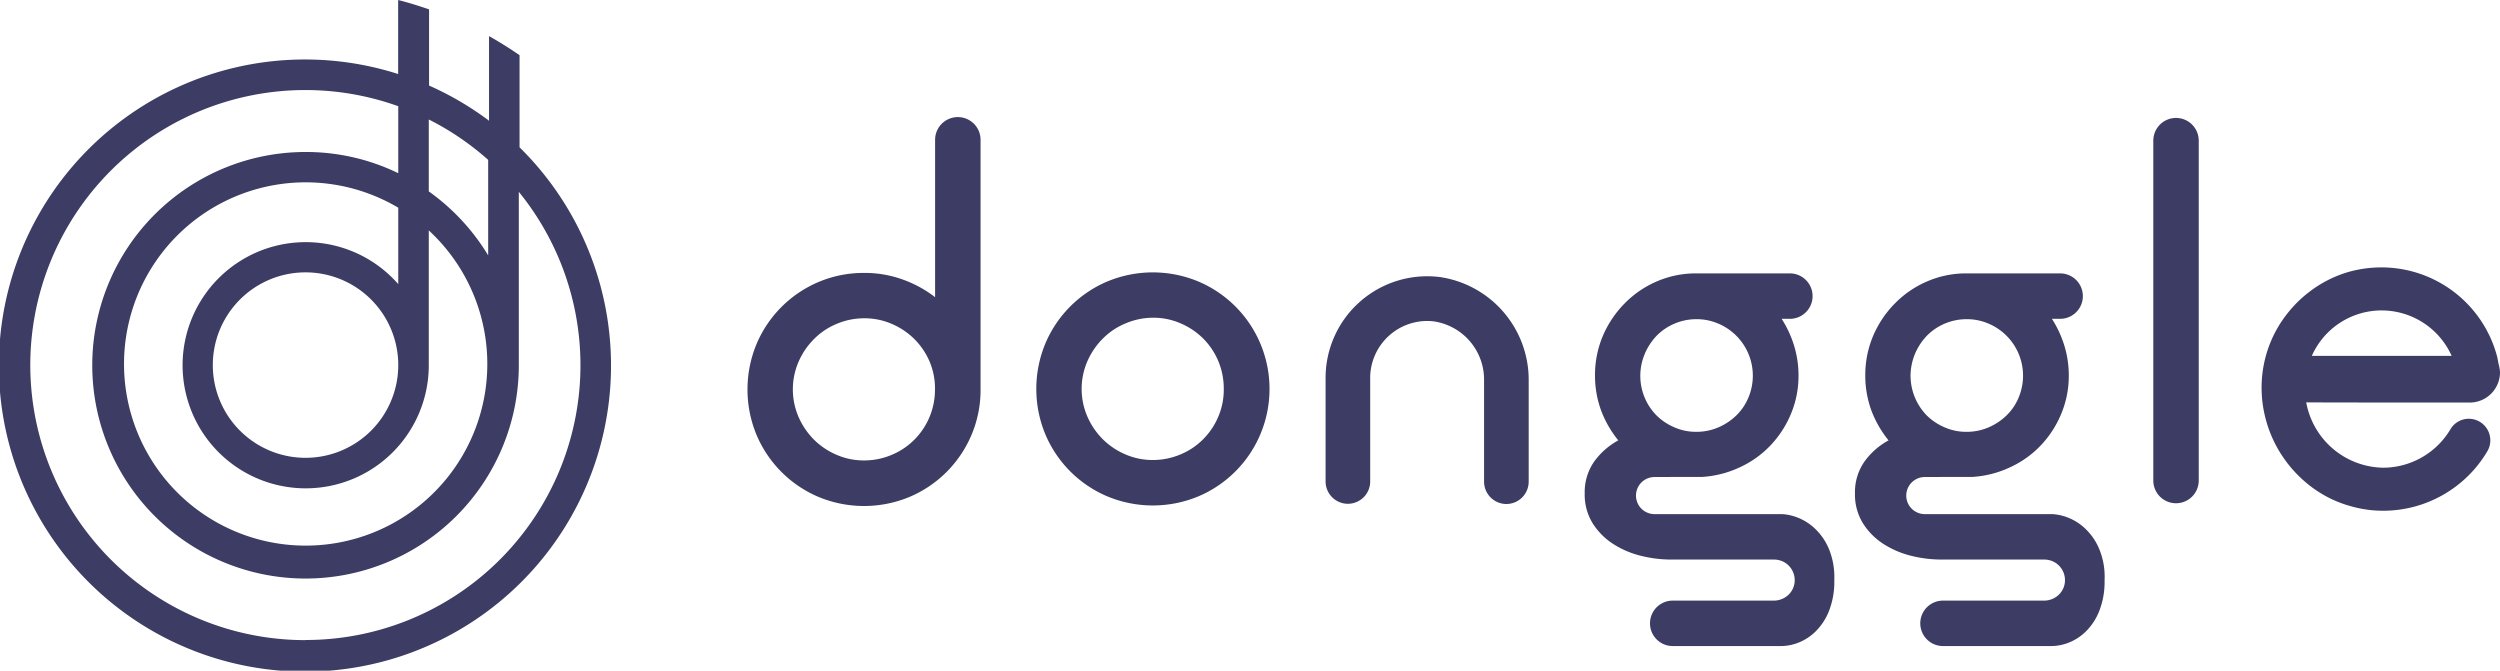<svg id="logo_header_bk" xmlns="http://www.w3.org/2000/svg" width="97.059" height="26.037" viewBox="0 0 97.059 26.037">
  <path id="logo_wh" d="M20.171,5.715V2.143c-.384-.265-.779-.514-1.185-.741v3.29a.042.042,0,0,1-.022-.022,11.955,11.955,0,0,0-2.306-1.348V.363c-.4-.135-.79-.26-1.2-.363V2.874a11.883,11.883,0,1,0,4.708,2.841ZM16.647,4.638a10.7,10.7,0,0,1,2.306,1.569V9.915a8.353,8.353,0,0,0-2.306-2.484Zm0,9.536v-.049h0V8.946a7.052,7.052,0,1,1-1.185-.882V11.03a4.779,4.779,0,1,0,1.185,3.144Zm-1.185,0a3.6,3.6,0,1,1-3.6-3.6A3.6,3.6,0,0,1,15.462,14.174Zm-3.6,10.678a10.678,10.678,0,1,1,3.6-20.728v2.6a8.192,8.192,0,0,0-3.6-.823,8.28,8.28,0,1,0,8.28,8.28v-.049h0V7.447a10.667,10.667,0,0,1-8.28,17.4Z" transform="translate(0)" fill="#3c3c64"/>
  <path id="패스_4025" data-name="패스 4025" d="M61.787,8.4a.882.882,0,0,0-.882.882v6.11a4.568,4.568,0,0,0-1.277-.693,4.309,4.309,0,0,0-1.483-.249,4.465,4.465,0,0,0-1.764.352,4.522,4.522,0,0,0-2.408,2.408,4.6,4.6,0,0,0,0,3.529,4.522,4.522,0,0,0,2.408,2.408,4.6,4.6,0,0,0,3.529,0,4.522,4.522,0,0,0,2.408-2.408,4.465,4.465,0,0,0,.352-1.764V9.282A.882.882,0,0,0,61.787,8.4ZM60.9,18.97a2.744,2.744,0,0,1-.8,1.954,2.686,2.686,0,0,1-.882.59,2.74,2.74,0,0,1-1.066.216,2.645,2.645,0,0,1-1.066-.216,2.8,2.8,0,0,1-.882-.59,2.849,2.849,0,0,1-.6-.882,2.7,2.7,0,0,1,0-2.143,2.849,2.849,0,0,1,.6-.882,2.686,2.686,0,0,1,.882-.59,2.74,2.74,0,0,1,1.066-.216,2.645,2.645,0,0,1,1.066.216,2.8,2.8,0,0,1,.882.59,2.756,2.756,0,0,1,.59.871,2.689,2.689,0,0,1,.211,1.061Z" transform="translate(-24.601 -3.854)" fill="#3c3c64"/>
  <path id="패스_4026" data-name="패스 4026" d="M82.068,20.861a4.528,4.528,0,0,0-1.44-.969,4.6,4.6,0,0,0-3.529,0A4.522,4.522,0,0,0,74.692,22.3a4.6,4.6,0,0,0,0,3.529A4.522,4.522,0,0,0,77.1,28.237a4.6,4.6,0,0,0,3.529,0,4.522,4.522,0,0,0,2.408-2.408,4.533,4.533,0,0,0-.969-4.968Zm-.66,4.275a2.744,2.744,0,0,1-.59.882,2.686,2.686,0,0,1-.882.59,2.74,2.74,0,0,1-1.066.216,2.645,2.645,0,0,1-1.066-.216,2.8,2.8,0,0,1-.882-.59,2.849,2.849,0,0,1-.6-.882,2.7,2.7,0,0,1,0-2.143,2.849,2.849,0,0,1,.6-.882,2.686,2.686,0,0,1,.882-.59A2.74,2.74,0,0,1,78.87,21.3a2.645,2.645,0,0,1,1.066.216,2.8,2.8,0,0,1,.882.59,2.744,2.744,0,0,1,.8,1.954A2.667,2.667,0,0,1,81.408,25.136Z" transform="translate(-34.107 -8.965)" fill="#3c3c64"/>
  <path id="패스_4027" data-name="패스 4027" d="M155.352,8.46a.882.882,0,0,0-.882.882V22.537a.882.882,0,0,0,1.764,0V9.342A.882.882,0,0,0,155.352,8.46Z" transform="translate(-70.871 -3.881)" fill="#3c3c64"/>
  <path id="패스_4028" data-name="패스 4028" d="M96.822,23.765a2.217,2.217,0,0,1,2.43-2.2,2.284,2.284,0,0,1,1.992,2.3v3.929a.868.868,0,0,0,.866.866h0a.868.868,0,0,0,.866-.866V23.9a4.035,4.035,0,0,0-3.426-4.048,3.946,3.946,0,0,0-4.459,3.907v4.027a.868.868,0,0,0,.866.866h0a.868.868,0,0,0,.866-.866V23.765Z" transform="translate(-43.627 -9.093)" fill="#3c3c64"/>
  <path id="패스_4029" data-name="패스 4029" d="M170.325,24.431a1.176,1.176,0,0,0,1.169-1.174,1.3,1.3,0,0,0-.016-.152c-.011-.06-.022-.114-.038-.173-.022-.1-.038-.211-.065-.314a4.647,4.647,0,0,0-4.914-3.415,4.7,4.7,0,0,0-.866.162,4.616,4.616,0,0,0-1.532.79,4.59,4.59,0,0,0-.628.584,4.94,4.94,0,0,0-.514.687,4.637,4.637,0,0,0-.682,2.506,4.731,4.731,0,0,0,.124,1,4.877,4.877,0,0,0,.271.823,4.736,4.736,0,0,0,.406.747,4.872,4.872,0,0,0,1.153,1.218,4.646,4.646,0,0,0,.72.438,4.549,4.549,0,0,0,.8.3,4.657,4.657,0,0,0,.855.157q.2.016.406.016A4.7,4.7,0,0,0,171,26.326a.837.837,0,0,0-.72-1.266.825.825,0,0,0-.709.406,3.051,3.051,0,0,1-2.6,1.494,3.087,3.087,0,0,1-3-2.538C163.977,24.431,170.309,24.431,170.325,24.431ZM166.9,20.854a2.982,2.982,0,0,1,2.717,1.764h-5.428A2.962,2.962,0,0,1,166.9,20.854Z" transform="translate(-74.435 -8.802)" fill="#3c3c64"/>
  <path id="패스_4030" data-name="패스 4030" d="M123.183,30.364a2.289,2.289,0,0,0-.509-.79,2.067,2.067,0,0,0-.66-.455,1.994,1.994,0,0,0-.66-.162h-4.963a.72.72,0,1,1,0-1.44h.574c.005,0,.011-.005.016-.005h1.272a4,4,0,0,0,1.461-.379,3.853,3.853,0,0,0,1.185-.85,4,4,0,0,0,.79-1.223,3.822,3.822,0,0,0,.292-1.488,3.949,3.949,0,0,0-.173-1.158,4.226,4.226,0,0,0-.482-1.039h.319a.882.882,0,1,0,0-1.764H118.02a3.8,3.8,0,0,0-1.532.308,3.908,3.908,0,0,0-1.25.85,4.046,4.046,0,0,0-.85,1.261,3.887,3.887,0,0,0-.308,1.542,3.928,3.928,0,0,0,.238,1.364,4.166,4.166,0,0,0,.666,1.158,2.8,2.8,0,0,0-.936.823,2.069,2.069,0,0,0-.368,1.234,2.119,2.119,0,0,0,.3,1.147,2.6,2.6,0,0,0,.779.8,3.579,3.579,0,0,0,1.077.471,4.874,4.874,0,0,0,1.218.152h3.983a.833.833,0,0,1,.325.07.8.8,0,0,1,.471.731.783.783,0,0,1-.417.693.825.825,0,0,1-.379.1h-3.94a.882.882,0,0,0,0,1.764h4.221a1.848,1.848,0,0,0,.666-.135,1.975,1.975,0,0,0,.666-.438,2.3,2.3,0,0,0,.514-.79,3.089,3.089,0,0,0,.206-1.191A2.894,2.894,0,0,0,123.183,30.364Zm-7.171-7.631a2.33,2.33,0,0,1,.46-.7,2.124,2.124,0,0,1,.693-.471,2.168,2.168,0,0,1,.85-.173,2.118,2.118,0,0,1,.855.173,2.194,2.194,0,0,1,1.164,2.874,2.069,2.069,0,0,1-.471.693,2.311,2.311,0,0,1-.693.46,2.137,2.137,0,0,1-.855.173,2.076,2.076,0,0,1-.85-.173,2.214,2.214,0,0,1-.693-.46,2.187,2.187,0,0,1-.46-2.392Z" transform="translate(-52.156 -8.997)" fill="#3c3c64"/>
  <path id="패스_4031" data-name="패스 4031" d="M142.573,30.364a2.289,2.289,0,0,0-.509-.79,2.067,2.067,0,0,0-.66-.455,1.994,1.994,0,0,0-.66-.162h-4.963a.72.72,0,1,1,0-1.44h.574c.005,0,.011-.005.016-.005h1.272a4,4,0,0,0,1.461-.379,3.853,3.853,0,0,0,1.185-.85,4,4,0,0,0,.79-1.223,3.822,3.822,0,0,0,.292-1.488,3.948,3.948,0,0,0-.173-1.158,4.225,4.225,0,0,0-.482-1.039h.319a.882.882,0,1,0,0-1.764H137.41a3.8,3.8,0,0,0-1.532.308,3.908,3.908,0,0,0-1.25.85,4.045,4.045,0,0,0-.85,1.261,3.887,3.887,0,0,0-.308,1.542,3.927,3.927,0,0,0,.238,1.364,4.167,4.167,0,0,0,.666,1.158,2.8,2.8,0,0,0-.936.823,2.069,2.069,0,0,0-.368,1.234,2.119,2.119,0,0,0,.3,1.147,2.6,2.6,0,0,0,.779.8,3.579,3.579,0,0,0,1.077.471,4.875,4.875,0,0,0,1.218.152h3.983a.833.833,0,0,1,.325.07.8.8,0,0,1,.471.731.783.783,0,0,1-.417.693.826.826,0,0,1-.379.1h-3.94a.882.882,0,1,0,0,1.764h4.221a1.848,1.848,0,0,0,.666-.135,1.975,1.975,0,0,0,.666-.438,2.3,2.3,0,0,0,.514-.79,3.089,3.089,0,0,0,.206-1.191A2.8,2.8,0,0,0,142.573,30.364ZM135.4,22.733a2.329,2.329,0,0,1,.46-.7,2.125,2.125,0,0,1,.693-.471,2.169,2.169,0,0,1,.85-.173,2.118,2.118,0,0,1,.855.173,2.194,2.194,0,0,1,1.164,2.874,2.069,2.069,0,0,1-.471.693,2.311,2.311,0,0,1-.693.46,2.137,2.137,0,0,1-.855.173,2.076,2.076,0,0,1-.85-.173,2.214,2.214,0,0,1-.693-.46,2.219,2.219,0,0,1-.633-1.542A2.269,2.269,0,0,1,135.4,22.733Z" transform="translate(-61.053 -8.997)" fill="#3c3c64"/>
</svg>
